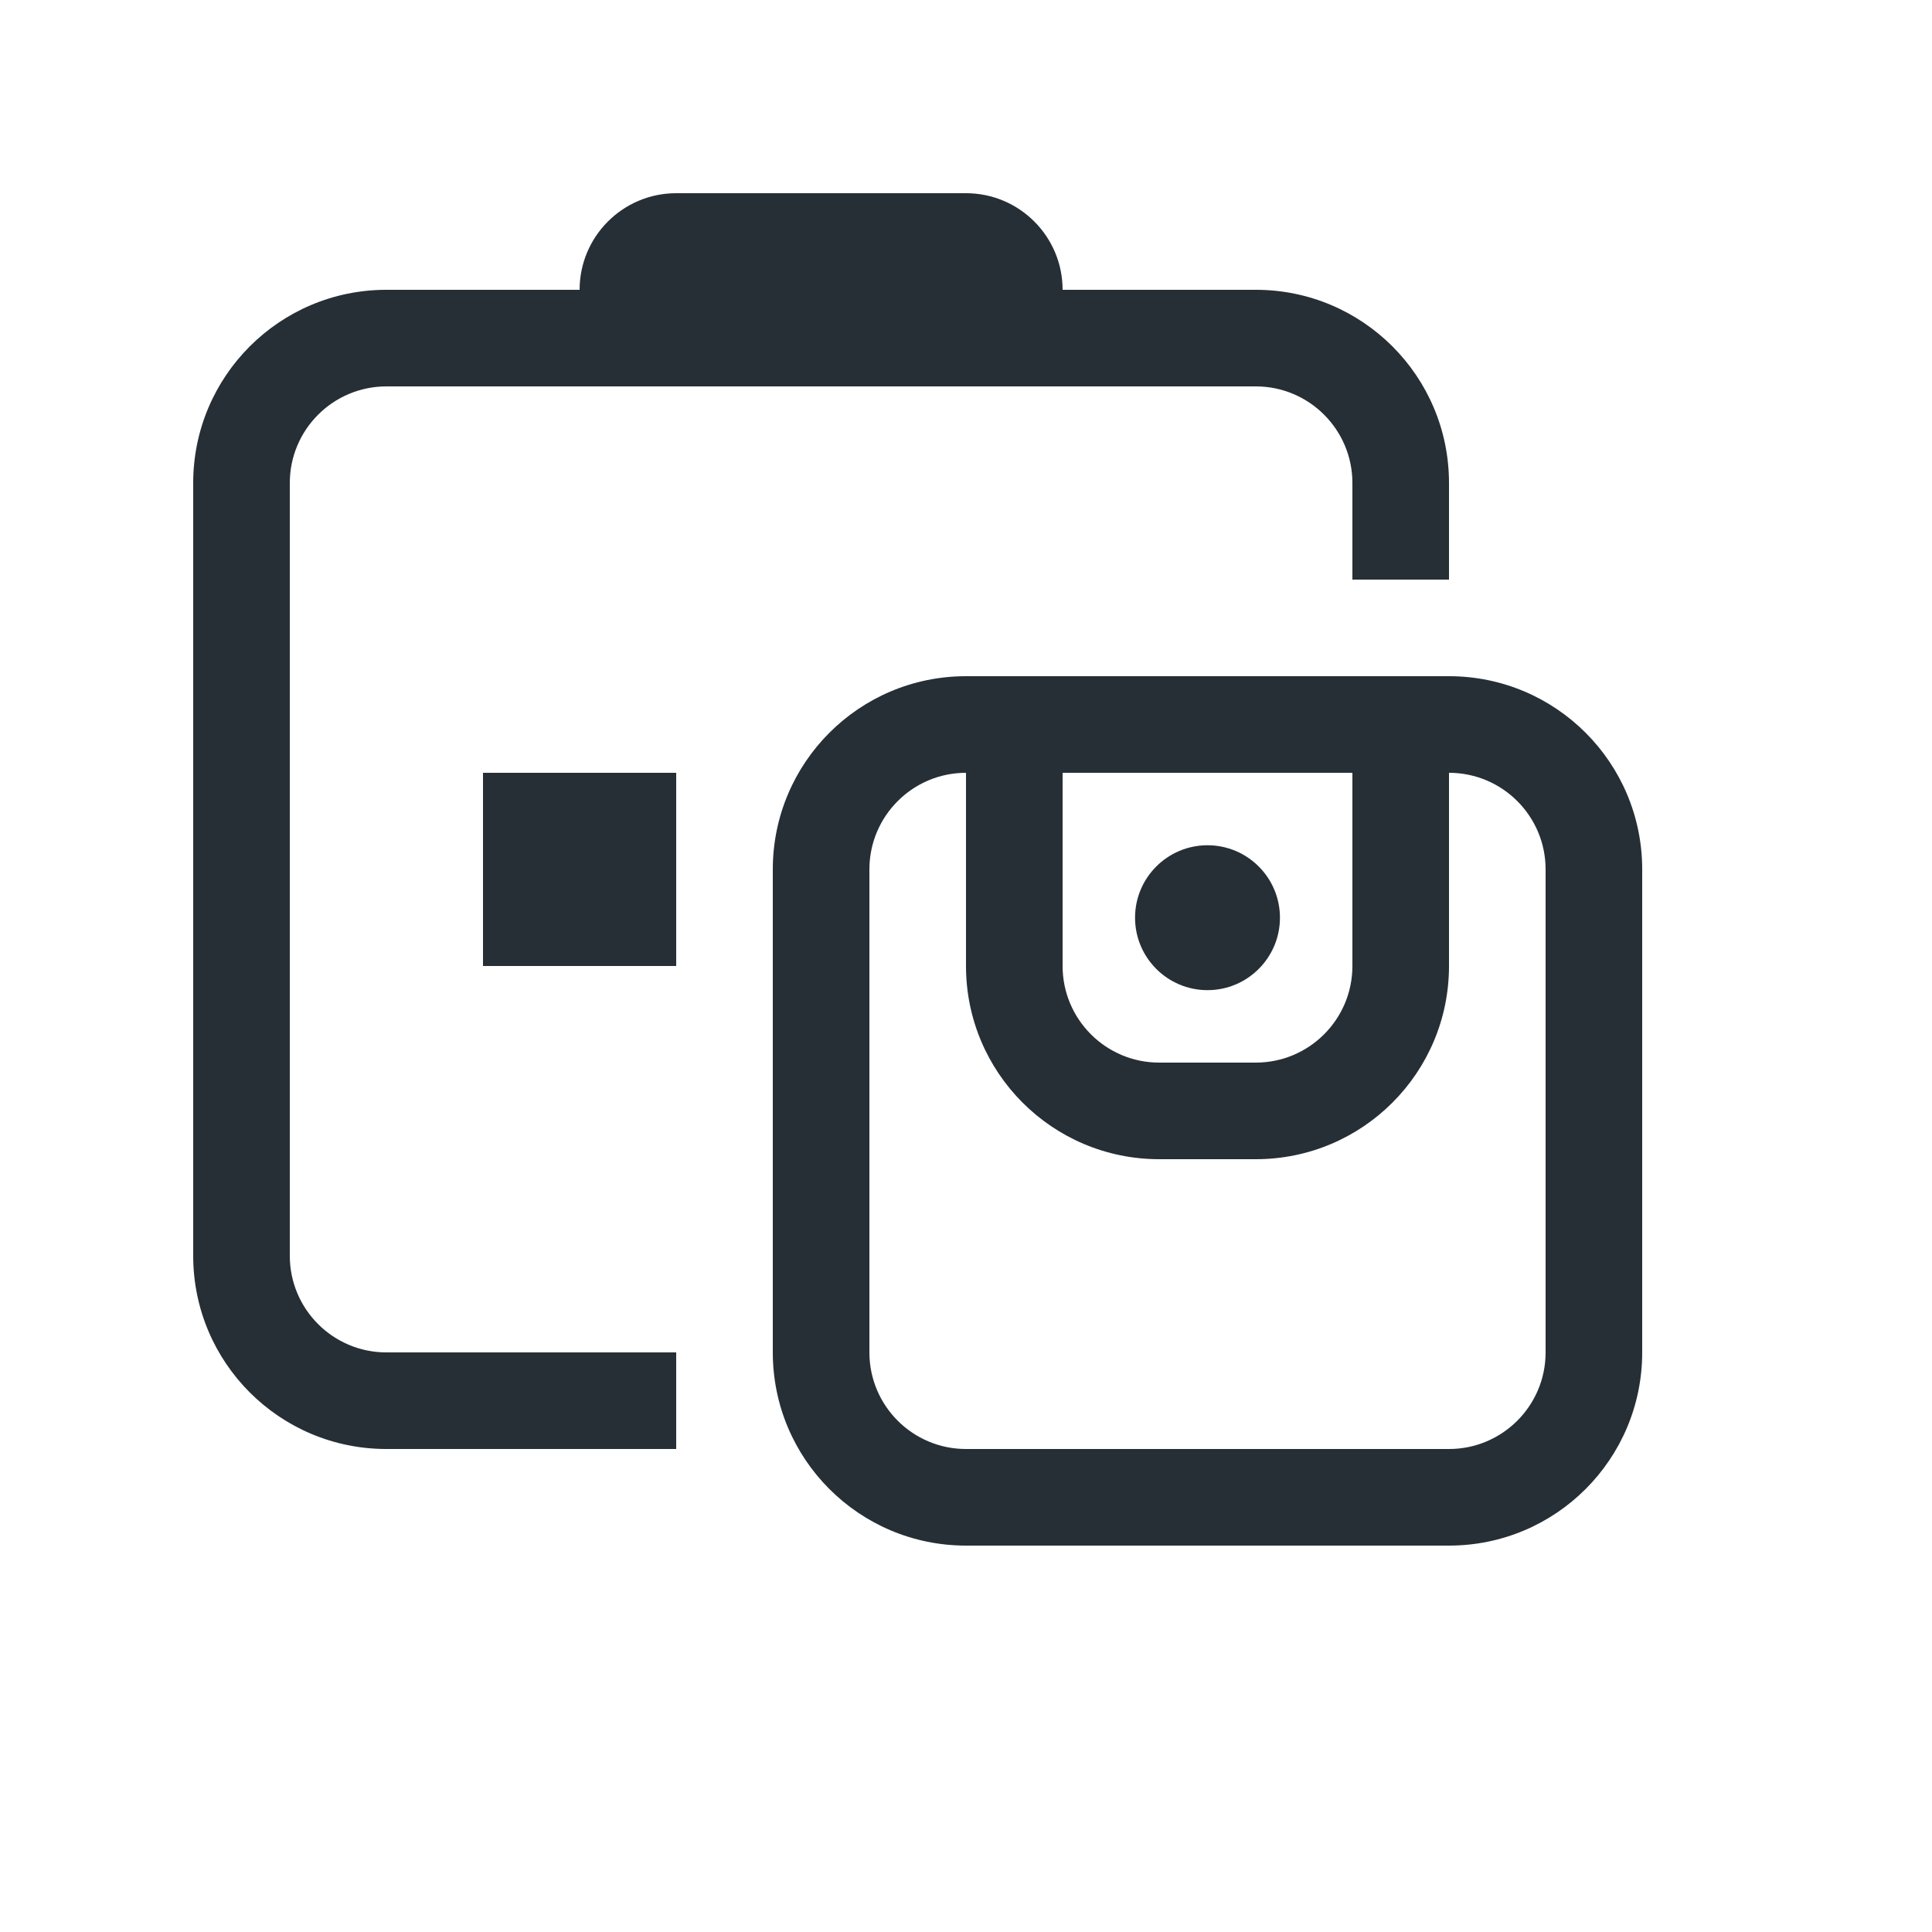 <?xml version="1.0" encoding="UTF-8"?>
<svg width="20px" height="20px" viewBox="0 0 20 20" version="1.1" xmlns="http://www.w3.org/2000/svg" xmlns:xlink="http://www.w3.org/1999/xlink">
    <!-- Generator: Sketch 54.1 (76490) - https://sketchapp.com -->
    <title>icon-20-o-devices</title>
    <desc>Created with Sketch.</desc>
    <g id="Icon" stroke="none" stroke-width="1" fill="none" fill-rule="evenodd">
        <g id="Index" transform="translate(-760, -414)" fill="#262F36">
            <g id="icon/20/devices" transform="translate(760, 414)">
                <path d="M6,3 C6,2.448 6.448,2 7,2 L10,2 C10.552,2 11,2.448 11,3 L13,3 C14.105,3 15,3.895 15,5 L15,6 L14,6 L14,5 C14,4.448 13.552,4 13,4 L4,4 C3.448,4 3,4.448 3,5 L3,13 C3,13.552 3.448,14 4,14 L7,14 L7,15 L4,15 C2.895,15 2,14.105 2,13 L2,5 C2,3.895 2.895,3 4,3 L6,3 Z M5,8 L7,8 L7,10 L5,10 L5,8 Z M10,8 C9.448,8 9,8.448 9,9 L9,14 C9,14.552 9.448,15 10,15 L15,15 C15.552,15 16,14.552 16,14 L16,9 C16,8.448 15.552,8 15,8 L10,8 Z M10,7 L15,7 C16.105,7 17,7.895 17,9 L17,14 C17,15.105 16.105,16 15,16 L10,16 C8.895,16 8,15.105 8,14 L8,9 C8,7.895 8.895,7 10,7 Z M11,8 L11,10 C11,10.552 11.448,11 12,11 L13,11 C13.552,11 14,10.552 14,10 L14,8 L15,8 L15,10 C15,11.105 14.105,12 13,12 L12,12 C10.895,12 10,11.105 10,10 L10,8 L11,8 Z M12.5,10.25 C12.086,10.25 11.75,9.914 11.75,9.5 C11.75,9.086 12.086,8.75 12.5,8.75 C12.914,8.75 13.25,9.086 13.25,9.5 C13.25,9.914 12.914,10.25 12.5,10.25 Z" id="Shape"></path>
            </g>
        </g>
    </g>
</svg>